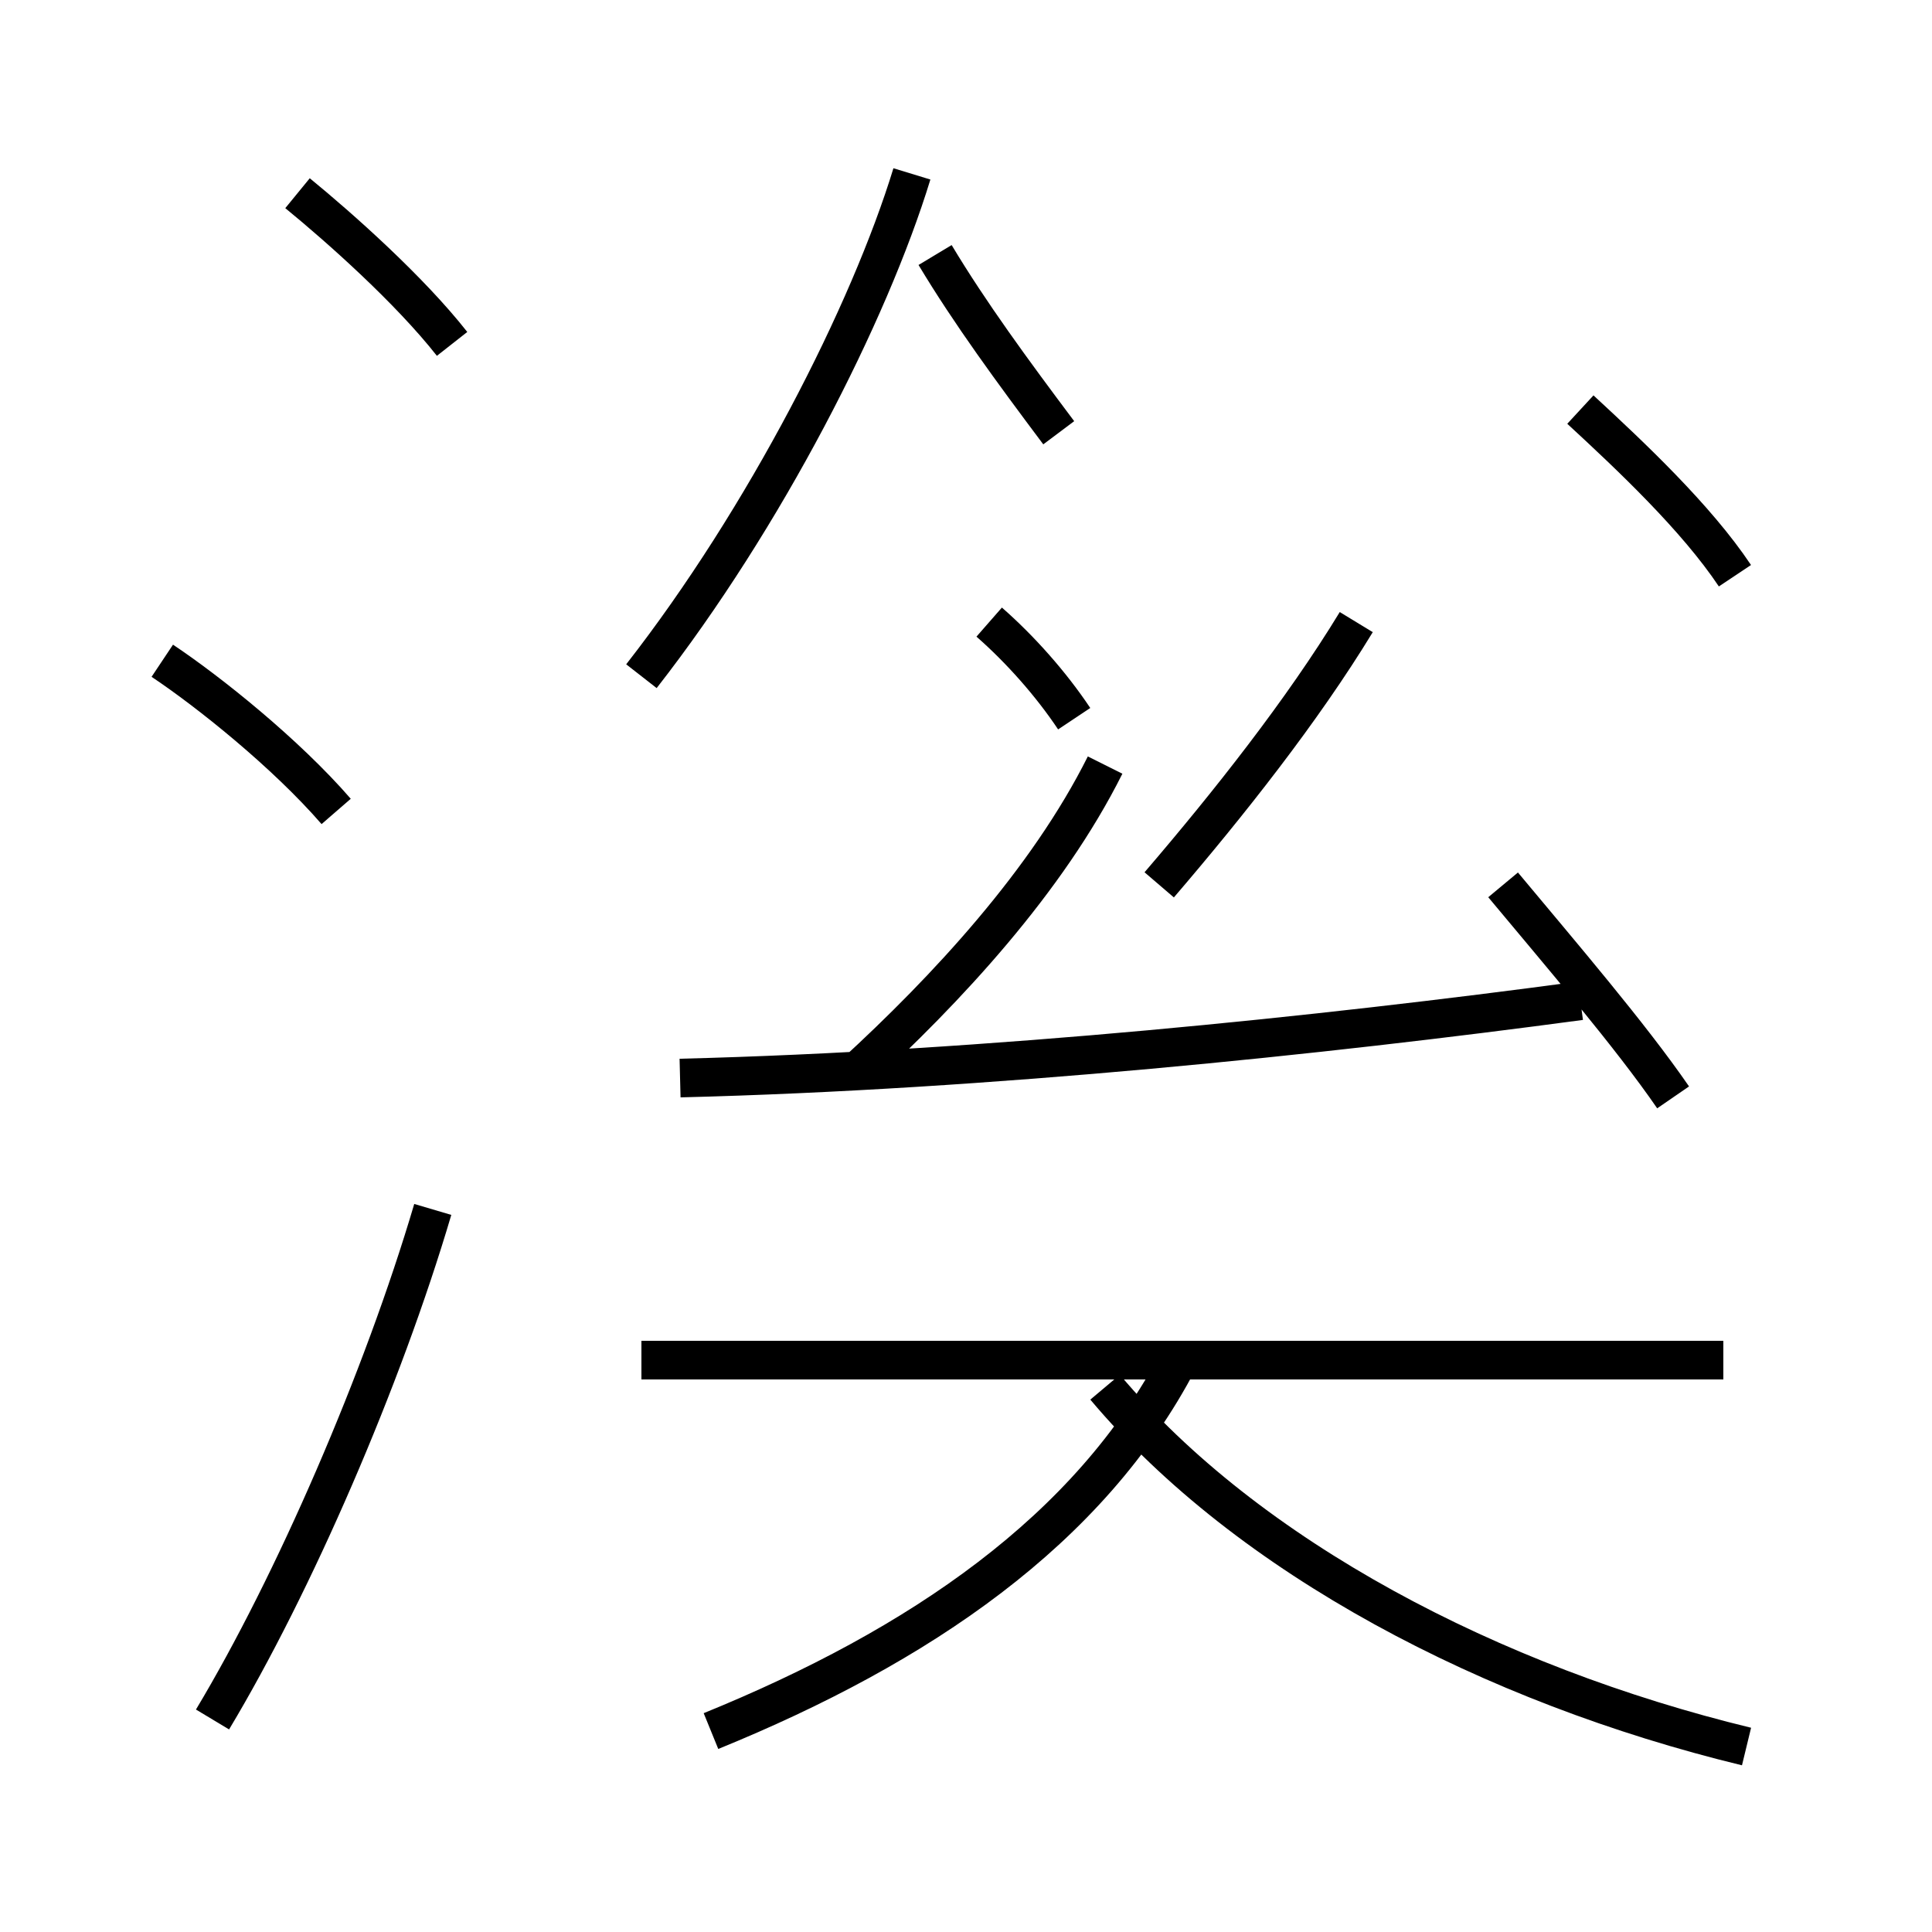 <?xml version='1.0' encoding='utf8'?>
<svg viewBox="0.0 -44.0 50.0 50.0" version="1.1" xmlns="http://www.w3.org/2000/svg">
<rect x="0.0" y="-44.0" width="50.0" height="50.0" fill="#808080" stroke="none"/>
<rect x="-1000" y="-1000" width="2000" height="2000" stroke="white" fill="white"/>
<g style="fill:none; stroke:#000000;  stroke-width:1">
<path d="M 8.7 23.0 C 7.4 24.5 5.4 26.1 4.2 26.9 M 5.5 -0.5 C 7.6 3.0 9.9 8.3 11.2 12.7 M 11.7 35.1 C 10.6 36.5 8.8 38.1 7.7 39.0 M 16.6 26.5 C 19.8 30.6 22.5 35.9 23.6 39.5 M 17.6 16.1 C 25.6 16.3 34.2 17.2 40.9 18.1 M 24.2 37.4 C 25.1 35.9 26.2 34.4 27.4 32.8 M 30.0 21.1 C 31.8 23.2 33.7 25.6 35.1 27.9 M 27.8 25.4 C 27.2 26.3 26.4 27.2 25.6 27.9 M 22.1 16.2 C 24.5 18.4 27.1 21.2 28.6 24.2 M 30.5 8.8 C 28.2 4.4 23.8 1.4 18.4 -0.8 M 44.6 8.8 L 16.6 8.8 M 43.3 15.6 C 42.2 17.2 40.4 19.3 38.9 21.1 M 45.2 -1.2 C 38.6 0.4 32.3 3.7 28.6 8.1 M 44.9 29.1 C 43.9 30.6 42.2 32.2 40.9 33.4 " transform="scale(1, -1)" />
</g>
</svg>